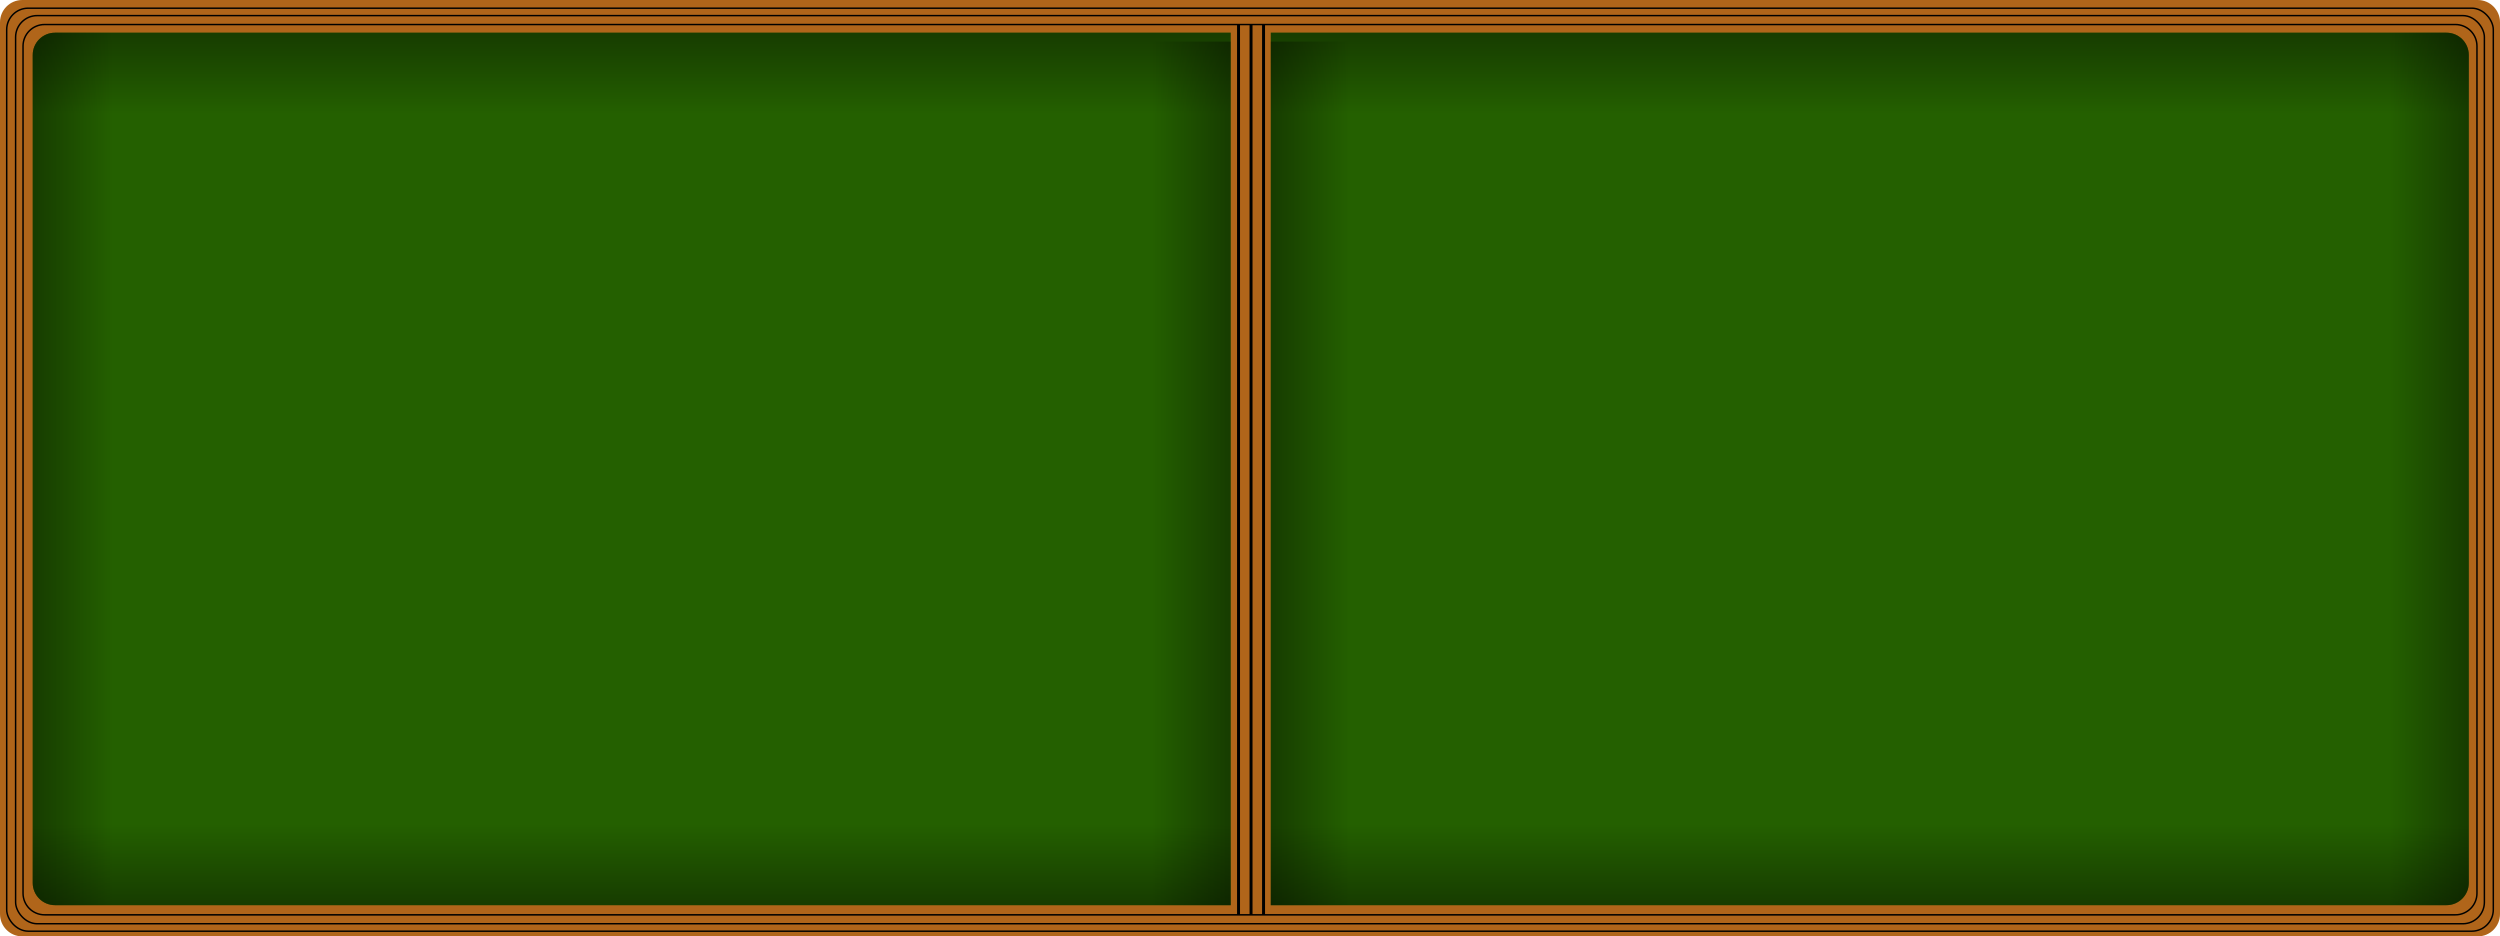 <svg width="1682" height="630" viewBox="0 0 1682 630" fill="none" xmlns="http://www.w3.org/2000/svg">
<g clip-path="url(#clip0_405_22)">
<path d="M1682 15V615C1682 623.284 1675.28 630 1667 630H840.683H15C6.716 630 0 623.284 0 615V15C0 6.716 6.716 0 15 0H840.683H1667C1675.28 0 1682 6.716 1682 15Z" fill="#AD5F11" fill-opacity="0.96"/>
<path d="M22 37C22 28.716 28.716 22 37 22H828V609H37C28.716 609 22 602.284 22 594V37Z" fill="#246000"/>
<path d="M1661 37C1661 28.716 1654.28 22 1646 22H855V609H1646C1654.28 609 1661 602.284 1661 594V37Z" fill="#246000"/>
<path d="M855 22H1646C1654.28 22 1661 28.716 1661 37V87H855V22Z" fill="url(#paint0_linear_405_22)"/>
<path d="M828 22H37C28.716 22 22 28.716 22 37V87H828V22Z" fill="url(#paint1_linear_405_22)"/>
<rect x="855" y="609" width="581" height="63" transform="rotate(-90 855 609)" fill="url(#paint2_linear_405_22)"/>
<rect width="581" height="63" transform="matrix(0 -1 -1 0 828 609)" fill="url(#paint3_linear_405_22)"/>
<path d="M1646 609C1654.28 609 1661 602.284 1661 594V37C1661 28.716 1654.28 22 1646 22H1598V609H1646Z" fill="url(#paint4_linear_405_22)"/>
<path d="M37 609C28.716 609 22 602.284 22 594L22 37C22 28.716 28.716 22 37 22H86L86 609H37Z" fill="url(#paint5_linear_405_22)"/>
<path d="M855 609H1646C1654.28 609 1661 602.284 1661 594V544H855V609Z" fill="url(#paint6_linear_405_22)"/>
<path d="M828 609H37C28.716 609 22 602.284 22 594V544H828V609Z" fill="url(#paint7_linear_405_22)"/>
<path d="M30 16.5H832.787V615.5H30C21.992 615.5 15.5 609.008 15.5 601V31C15.5 22.992 21.992 16.5 30 16.5ZM1652 16.5C1660.01 16.5 1666.5 22.992 1666.5 31V601C1666.5 609.008 1660.01 615.5 1652 615.5H850.615V16.5H1652ZM849.615 16.5V615.5H842.201V16.5H849.615ZM841.201 16.5V615.5H833.787V16.5H841.201Z" stroke="black"/>
<rect x="10.5" y="10.5" width="1661" height="611" rx="14.5" stroke="black"/>
<rect x="4.5" y="5.5" width="1673" height="621" rx="14.5" stroke="black"/>
</g>
<defs>
<linearGradient id="paint0_linear_405_22" x1="1258" y1="-13.039" x2="1258" y2="345.984" gradientUnits="userSpaceOnUse">
<stop stop-opacity="0.61"/>
<stop offset="0.25" stop-opacity="0"/>
</linearGradient>
<linearGradient id="paint1_linear_405_22" x1="425" y1="-13.039" x2="425" y2="345.984" gradientUnits="userSpaceOnUse">
<stop stop-opacity="0.61"/>
<stop offset="0.25" stop-opacity="0"/>
</linearGradient>
<linearGradient id="paint2_linear_405_22" x1="1145.5" y1="575.039" x2="1145.5" y2="923.016" gradientUnits="userSpaceOnUse">
<stop stop-opacity="0.61"/>
<stop offset="0.25" stop-opacity="0"/>
</linearGradient>
<linearGradient id="paint3_linear_405_22" x1="290.5" y1="-33.961" x2="290.5" y2="314.016" gradientUnits="userSpaceOnUse">
<stop stop-opacity="0.61"/>
<stop offset="0.25" stop-opacity="0"/>
</linearGradient>
<linearGradient id="paint4_linear_405_22" x1="1694.96" y1="315.5" x2="1346.98" y2="315.5" gradientUnits="userSpaceOnUse">
<stop stop-opacity="0.61"/>
<stop offset="0.25" stop-opacity="0"/>
</linearGradient>
<linearGradient id="paint5_linear_405_22" x1="-12.5" y1="315.5" x2="341" y2="315.5" gradientUnits="userSpaceOnUse">
<stop stop-opacity="0.61"/>
<stop offset="0.25" stop-opacity="0"/>
</linearGradient>
<linearGradient id="paint6_linear_405_22" x1="1258" y1="644.039" x2="1258" y2="285.016" gradientUnits="userSpaceOnUse">
<stop stop-opacity="0.61"/>
<stop offset="0.25" stop-opacity="0"/>
</linearGradient>
<linearGradient id="paint7_linear_405_22" x1="425" y1="644.039" x2="425" y2="285.016" gradientUnits="userSpaceOnUse">
<stop stop-opacity="0.61"/>
<stop offset="0.25" stop-opacity="0"/>
</linearGradient>
<clipPath id="clip0_405_22">
<rect width="1682" height="630" fill="white"/>
</clipPath>
</defs>
</svg>
